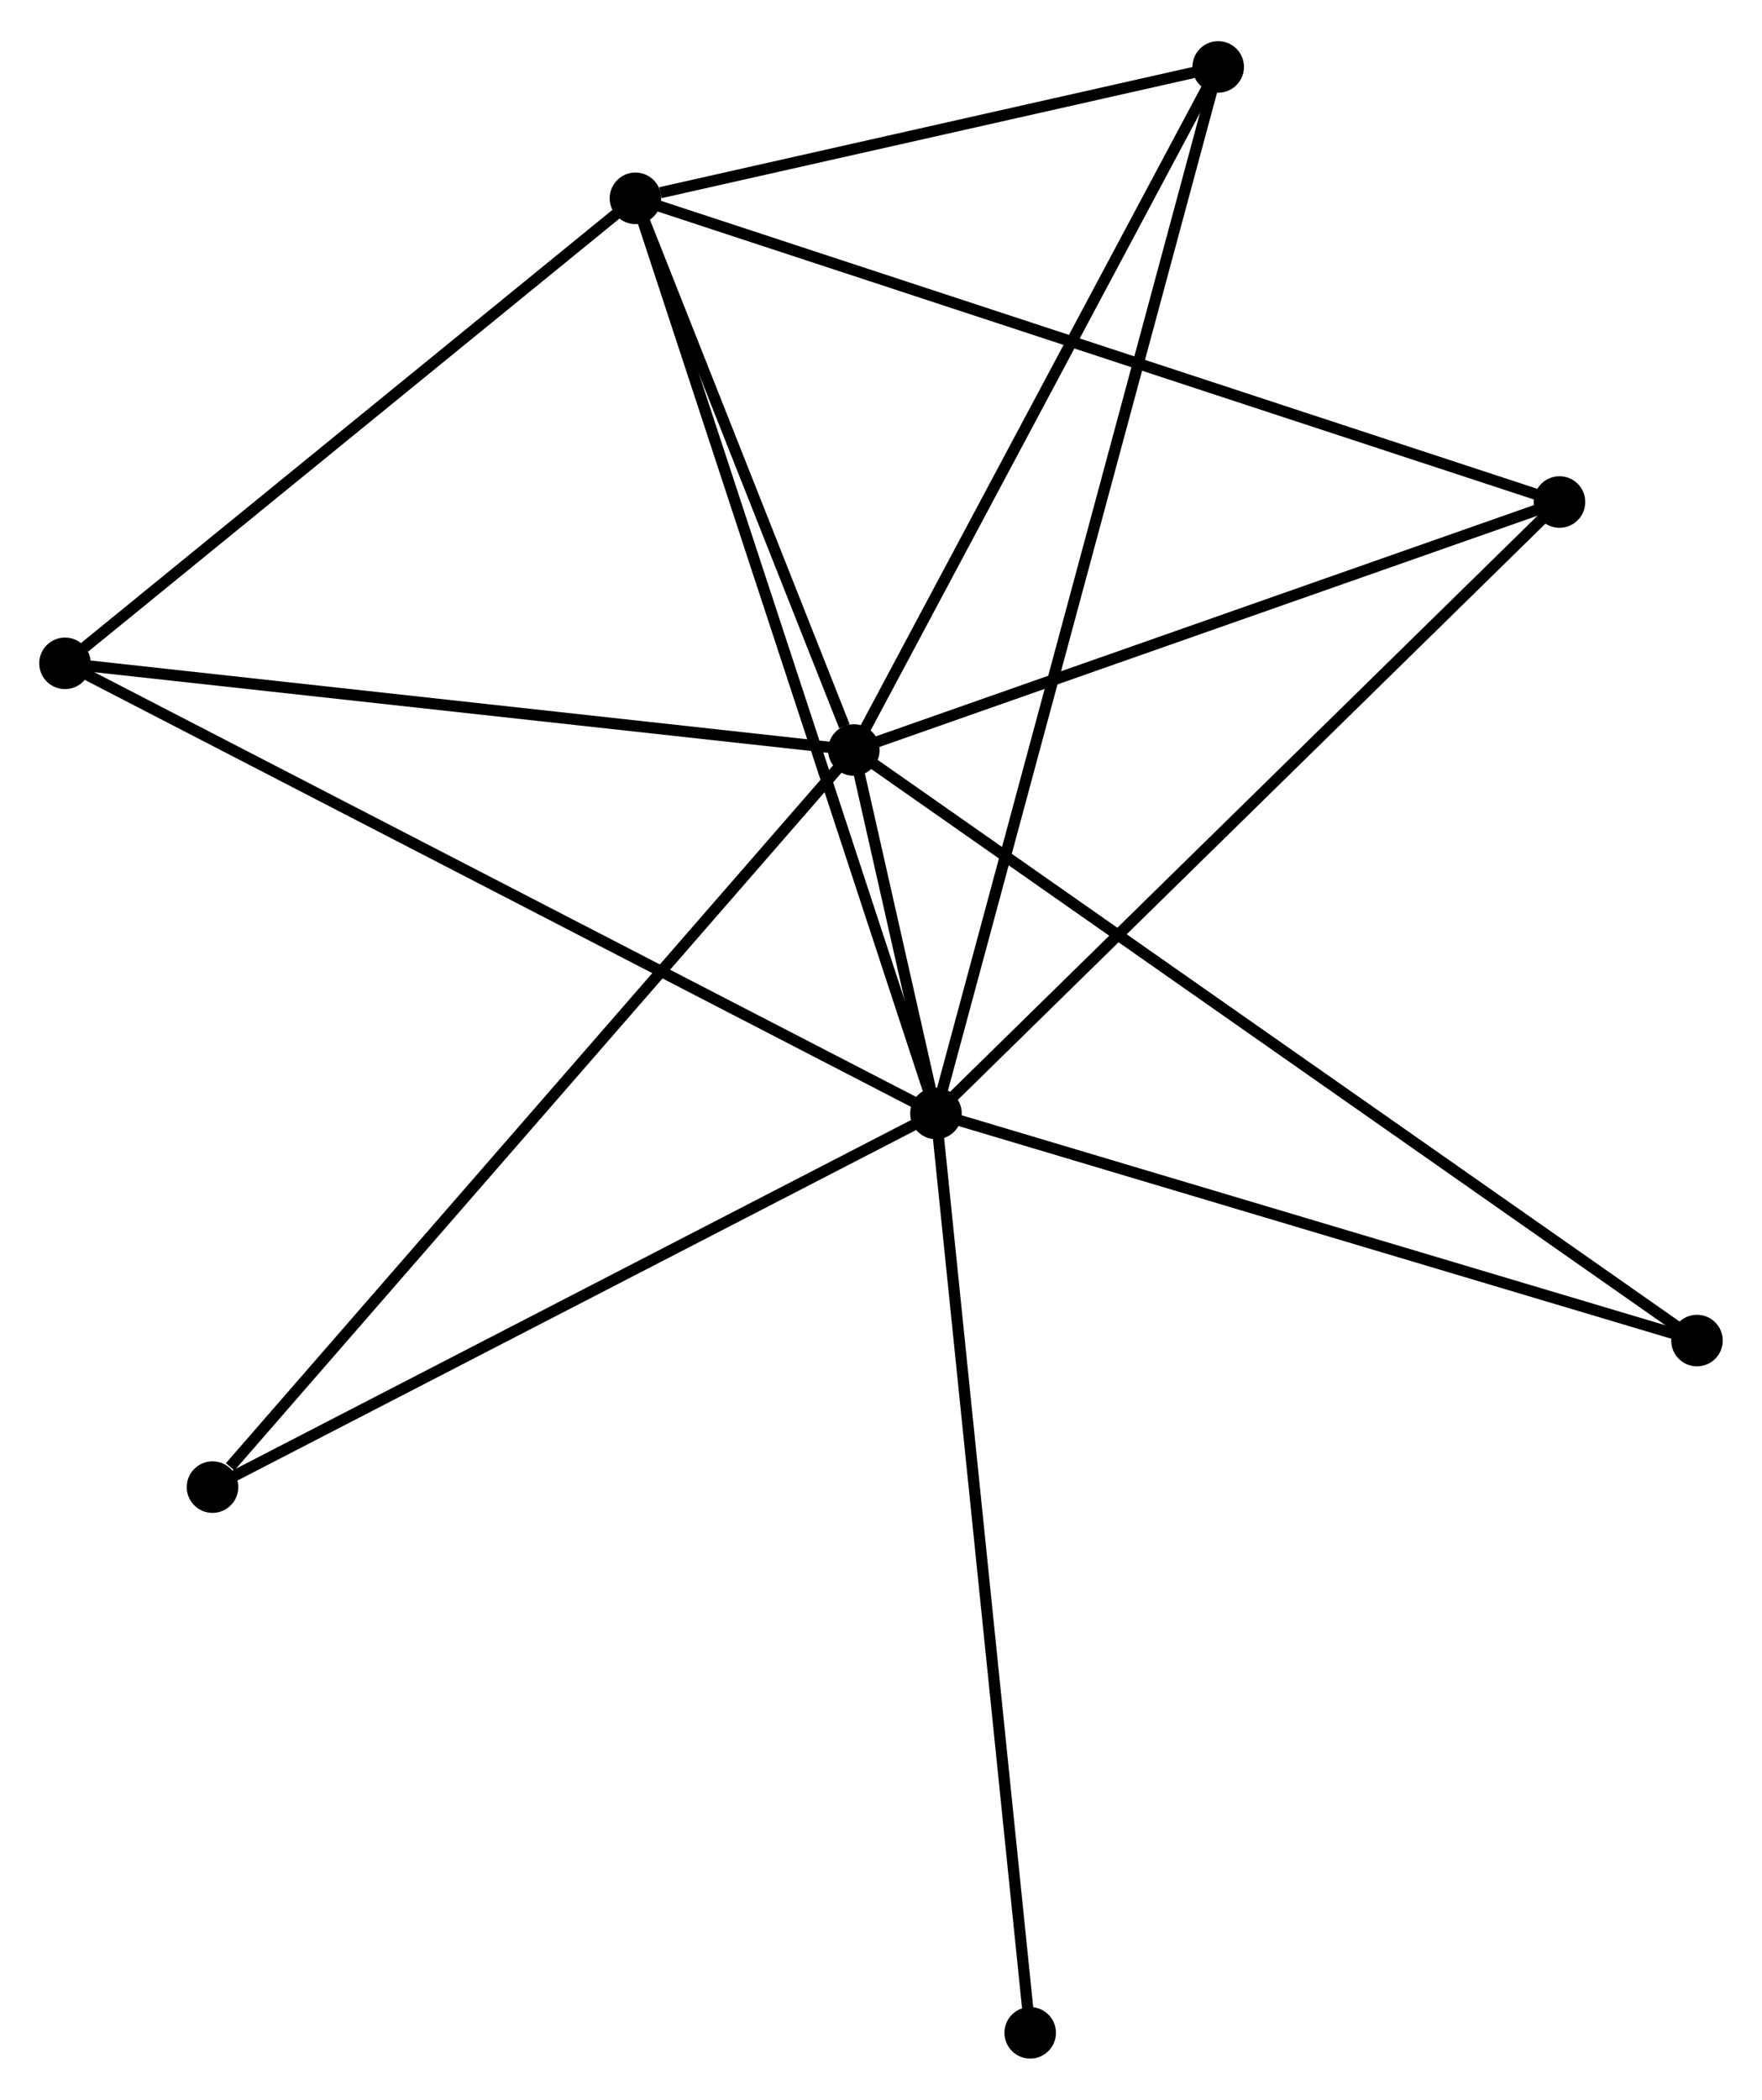 <?xml version="1.0" encoding="UTF-8" standalone="no"?>
<!DOCTYPE svg PUBLIC "-//W3C//DTD SVG 1.1//EN"
 "http://www.w3.org/Graphics/SVG/1.1/DTD/svg11.dtd">
<!-- Generated by graphviz version 2.36.0 (20140111.2315)
 -->
<!-- Title: %3 Pages: 1 -->
<svg width="157pt" height="187pt"
 viewBox="0.00 0.00 157.28 186.99" xmlns="http://www.w3.org/2000/svg" xmlns:xlink="http://www.w3.org/1999/xlink">
<g id="graph0" class="graph" transform="scale(1 1) rotate(0) translate(4 182.987)">
<title>%3</title>
<!-- 0 -->
<g id="node1" class="node"><title>0</title>
<ellipse fill="black" stroke="black" cx="79.547" cy="-83.822" rx="1.8" ry="1.8"/>
</g>
<!-- 1 -->
<g id="node2" class="node"><title>1</title>
<ellipse fill="black" stroke="black" cx="72.216" cy="-116.245" rx="1.8" ry="1.8"/>
</g>
<!-- 0&#45;&#45;1 -->
<g id="edge1" class="edge"><title>0&#45;&#45;1</title>
<path fill="none" stroke="black" d="M79.066,-85.949C77.715,-91.923 73.904,-108.779 72.633,-114.397"/>
</g>
<!-- 2 -->
<g id="node3" class="node"><title>2</title>
<ellipse fill="black" stroke="black" cx="52.721" cy="-165.465" rx="1.8" ry="1.8"/>
</g>
<!-- 0&#45;&#45;2 -->
<g id="edge2" class="edge"><title>0&#45;&#45;2</title>
<path fill="none" stroke="black" d="M78.884,-85.84C75.172,-97.135 57.011,-152.407 53.361,-163.518"/>
</g>
<!-- 3 -->
<g id="node4" class="node"><title>3</title>
<ellipse fill="black" stroke="black" cx="1.8" cy="-123.98" rx="1.8" ry="1.8"/>
</g>
<!-- 0&#45;&#45;3 -->
<g id="edge3" class="edge"><title>0&#45;&#45;3</title>
<path fill="none" stroke="black" d="M77.923,-84.66C67.805,-89.887 13.507,-117.933 3.415,-123.145"/>
</g>
<!-- 4 -->
<g id="node5" class="node"><title>4</title>
<ellipse fill="black" stroke="black" cx="135.204" cy="-138.371" rx="1.8" ry="1.8"/>
</g>
<!-- 0&#45;&#45;4 -->
<g id="edge4" class="edge"><title>0&#45;&#45;4</title>
<path fill="none" stroke="black" d="M80.923,-85.17C88.556,-92.652 125.649,-129.006 133.672,-136.869"/>
</g>
<!-- 5 -->
<g id="node6" class="node"><title>5</title>
<ellipse fill="black" stroke="black" cx="104.739" cy="-177.187" rx="1.8" ry="1.8"/>
</g>
<!-- 0&#45;&#45;5 -->
<g id="edge5" class="edge"><title>0&#45;&#45;5</title>
<path fill="none" stroke="black" d="M80.073,-85.772C83.352,-97.922 100.946,-163.128 104.216,-175.247"/>
</g>
<!-- 6 -->
<g id="node7" class="node"><title>6</title>
<ellipse fill="black" stroke="black" cx="14.969" cy="-50.485" rx="1.8" ry="1.8"/>
</g>
<!-- 0&#45;&#45;6 -->
<g id="edge6" class="edge"><title>0&#45;&#45;6</title>
<path fill="none" stroke="black" d="M77.684,-82.86C68.254,-77.992 25.875,-56.115 16.717,-51.388"/>
</g>
<!-- 7 -->
<g id="node8" class="node"><title>7</title>
<ellipse fill="black" stroke="black" cx="147.477" cy="-63.56" rx="1.8" ry="1.8"/>
</g>
<!-- 0&#45;&#45;7 -->
<g id="edge7" class="edge"><title>0&#45;&#45;7</title>
<path fill="none" stroke="black" d="M81.507,-83.237C91.426,-80.278 136.005,-66.982 145.638,-64.109"/>
</g>
<!-- 8 -->
<g id="node9" class="node"><title>8</title>
<ellipse fill="black" stroke="black" cx="87.957" cy="-1.8" rx="1.8" ry="1.8"/>
</g>
<!-- 0&#45;&#45;8 -->
<g id="edge8" class="edge"><title>0&#45;&#45;8</title>
<path fill="none" stroke="black" d="M79.755,-81.794C80.918,-70.446 86.612,-14.919 87.757,-3.757"/>
</g>
<!-- 1&#45;&#45;2 -->
<g id="edge9" class="edge"><title>1&#45;&#45;2</title>
<path fill="none" stroke="black" d="M71.378,-118.36C68.171,-126.456 56.697,-155.425 53.534,-163.413"/>
</g>
<!-- 1&#45;&#45;3 -->
<g id="edge10" class="edge"><title>1&#45;&#45;3</title>
<path fill="none" stroke="black" d="M70.184,-116.468C59.902,-117.598 13.692,-122.673 3.706,-123.77"/>
</g>
<!-- 1&#45;&#45;4 -->
<g id="edge11" class="edge"><title>1&#45;&#45;4</title>
<path fill="none" stroke="black" d="M74.033,-116.884C83.231,-120.115 124.567,-134.635 133.499,-137.772"/>
</g>
<!-- 1&#45;&#45;5 -->
<g id="edge12" class="edge"><title>1&#45;&#45;5</title>
<path fill="none" stroke="black" d="M73.154,-118.003C77.903,-126.903 99.247,-166.895 103.859,-175.537"/>
</g>
<!-- 1&#45;&#45;6 -->
<g id="edge13" class="edge"><title>1&#45;&#45;6</title>
<path fill="none" stroke="black" d="M70.801,-114.62C62.949,-105.601 24.797,-61.774 16.545,-52.295"/>
</g>
<!-- 1&#45;&#45;7 -->
<g id="edge14" class="edge"><title>1&#45;&#45;7</title>
<path fill="none" stroke="black" d="M73.788,-115.145C83.582,-108.288 136.145,-71.494 145.914,-64.655"/>
</g>
<!-- 2&#45;&#45;3 -->
<g id="edge15" class="edge"><title>2&#45;&#45;3</title>
<path fill="none" stroke="black" d="M51.027,-164.085C43.296,-157.786 11.405,-131.805 3.553,-125.408"/>
</g>
<!-- 2&#45;&#45;4 -->
<g id="edge16" class="edge"><title>2&#45;&#45;4</title>
<path fill="none" stroke="black" d="M54.444,-164.899C65.178,-161.373 122.784,-142.451 133.491,-138.934"/>
</g>
<!-- 2&#45;&#45;5 -->
<g id="edge17" class="edge"><title>2&#45;&#45;5</title>
<path fill="none" stroke="black" d="M54.956,-165.969C63.513,-167.897 94.129,-174.796 102.57,-176.698"/>
</g>
</g>
</svg>
